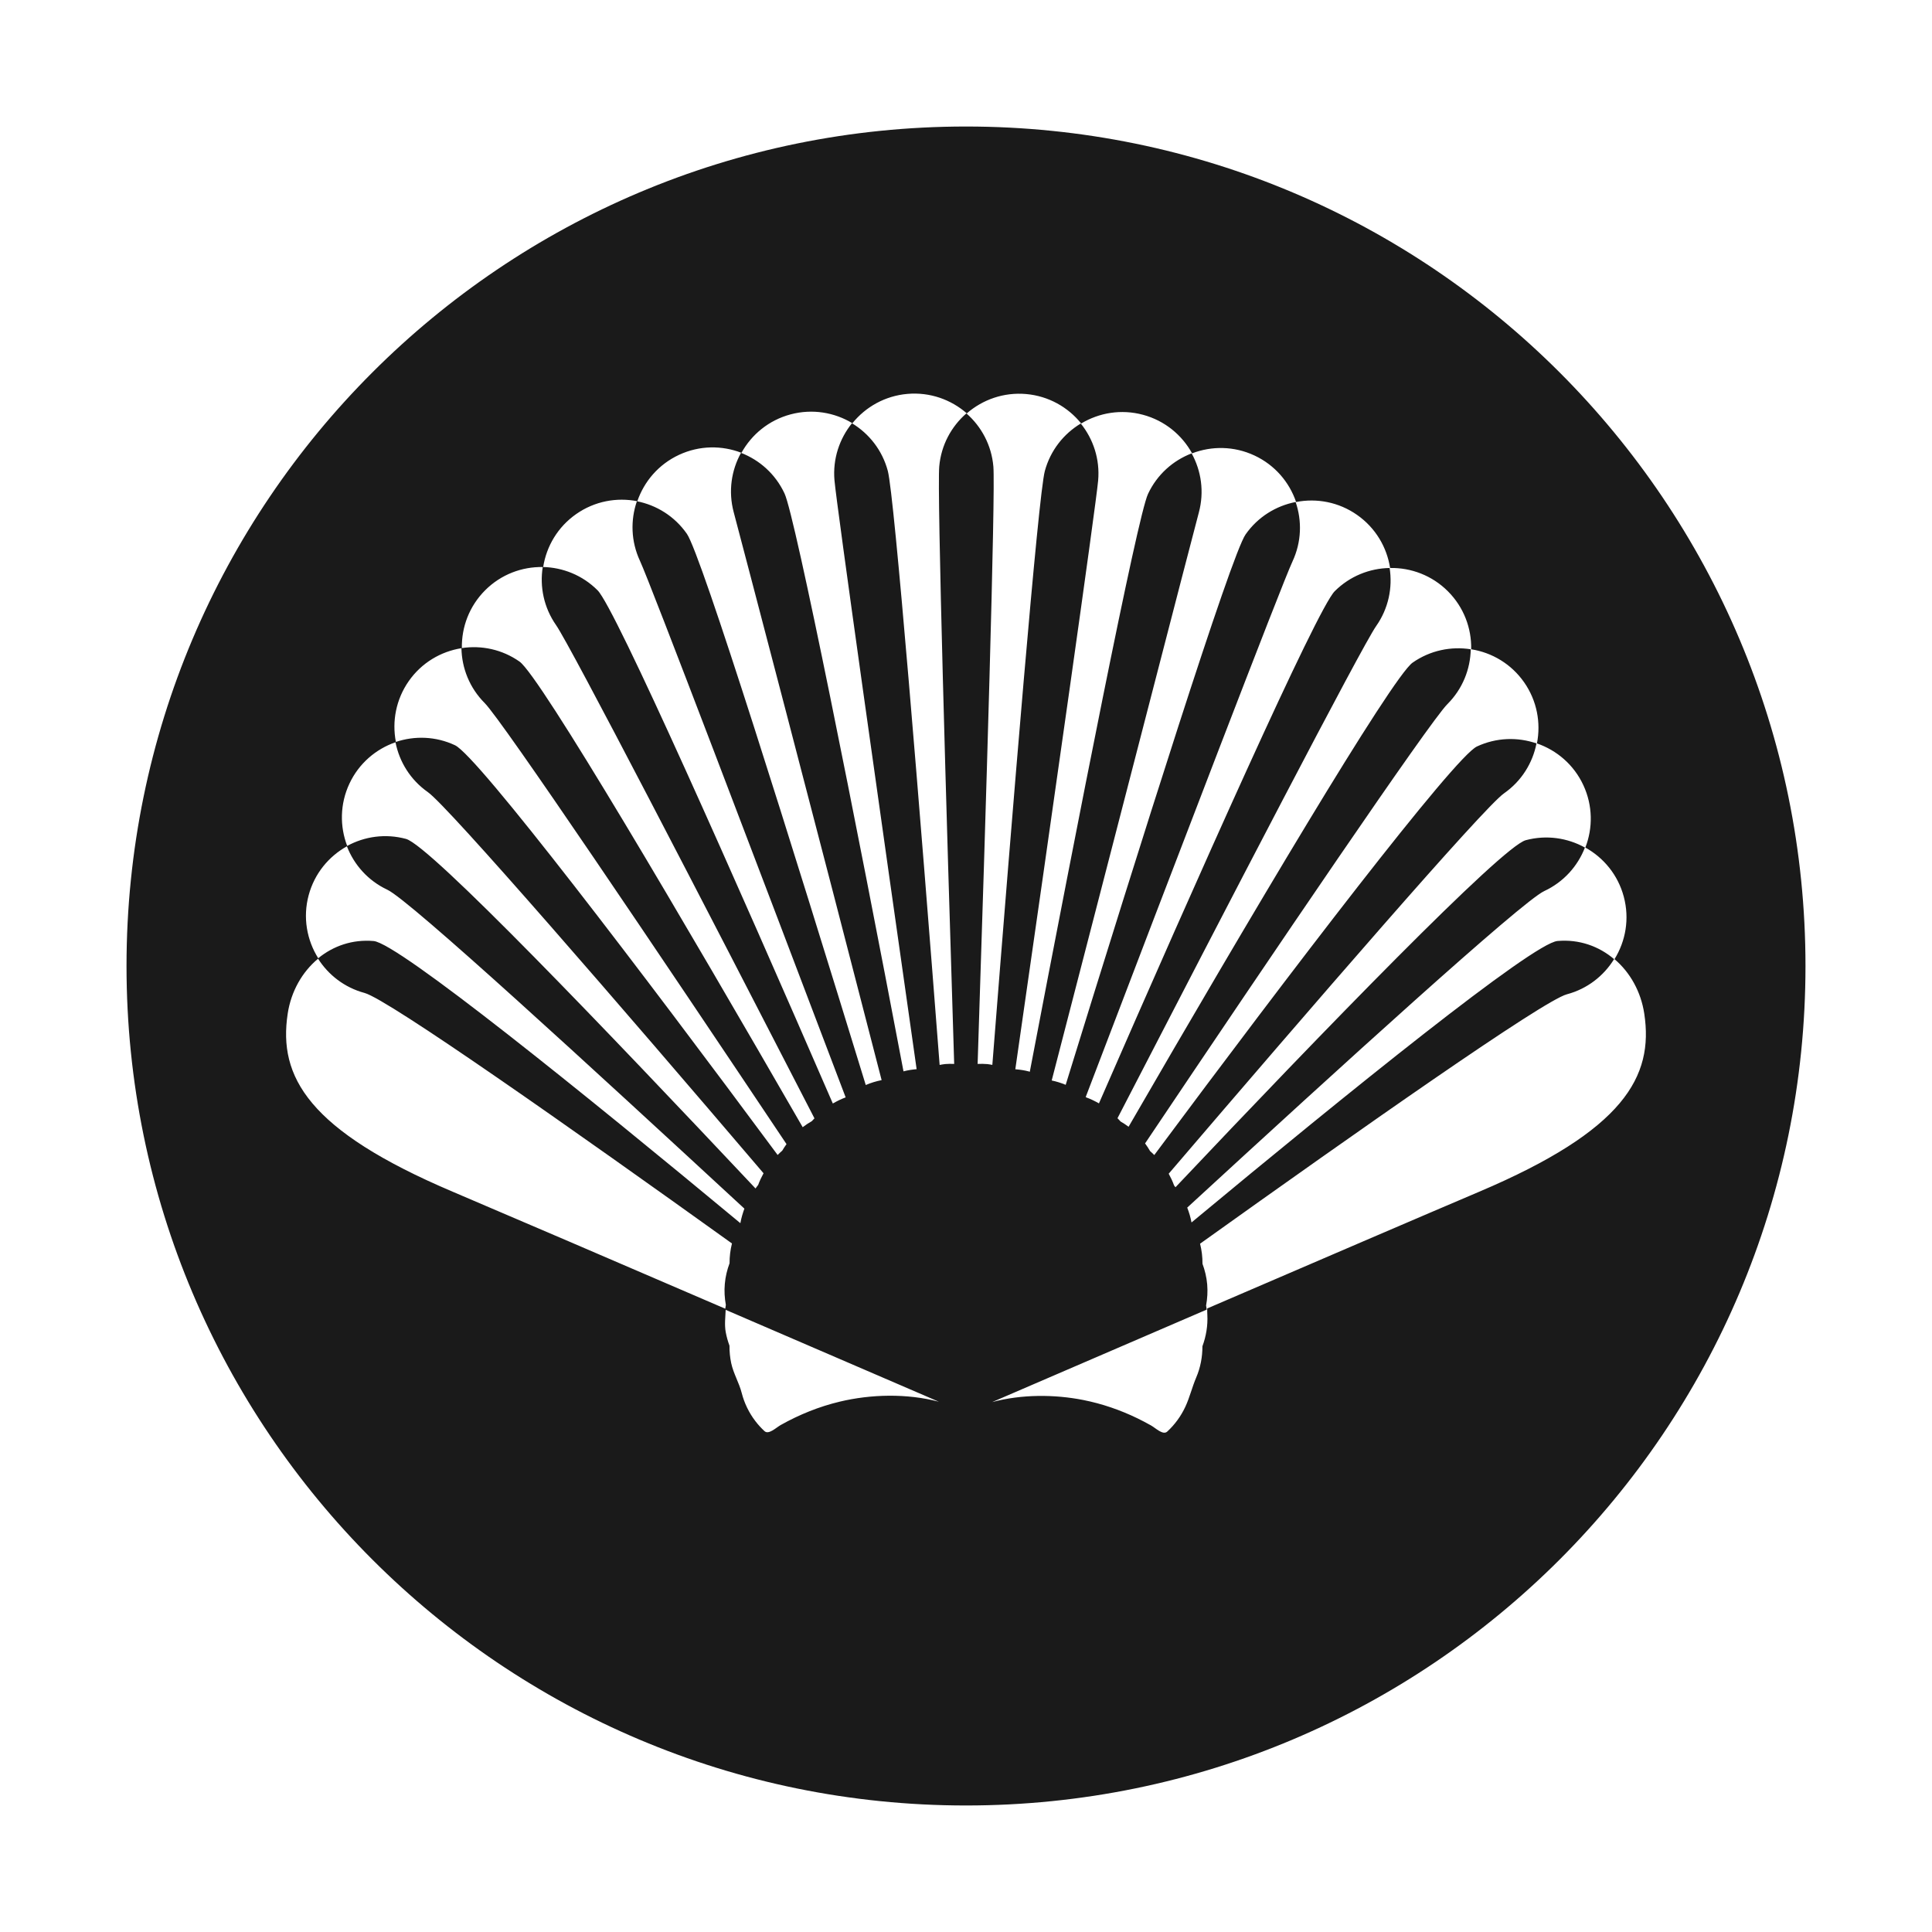 <?xml version="1.0" encoding="utf-8"?>
<!-- Generator: Adobe Illustrator 15.0.1, SVG Export Plug-In . SVG Version: 6.00 Build 0)  -->
<!DOCTYPE svg PUBLIC "-//W3C//DTD SVG 1.1//EN" "http://www.w3.org/Graphics/SVG/1.1/DTD/svg11.dtd">
<svg version="1.1" id="Layer_1" xmlns="http://www.w3.org/2000/svg" xmlns:xlink="http://www.w3.org/1999/xlink" x="0px" y="0px"
	 width="141.73px" height="141.73px" viewBox="0 0 141.73 141.73" enable-background="new 0 0 141.73 141.73" xml:space="preserve">
<path fill="#1A1A1A" d="M70.865,9.281c-34.012,0-61.584,27.572-61.584,61.584s27.572,61.584,61.584,61.584
	s61.584-27.572,61.584-61.584S104.877,9.281,70.865,9.281z M35.596,43.296c1.163-1.161,2.695-1.724,4.219-1.7
	c-0.228,1.441,0.076,2.969,0.978,4.262c1.059,1.515,10.867,20.473,18.956,36.184c-0.062,0.068-0.132,0.131-0.19,0.202
	c-0.232,0.132-0.457,0.282-0.674,0.446C50.194,67.609,39.62,49.592,38.11,48.532c-1.28-0.898-2.794-1.205-4.228-0.99
	C33.855,46.007,34.424,44.465,35.596,43.296z M29.992,49.957c0.944-1.345,2.354-2.164,3.859-2.406
	c0.027,1.458,0.591,2.907,1.702,4.021c1.3,1.303,12.69,18.225,22.145,32.36c-0.11,0.157-0.22,0.315-0.314,0.479
	c-0.118,0.098-0.227,0.21-0.338,0.317c-9.948-13.425-22.002-29.278-23.669-30.058c-1.416-0.663-2.961-0.703-4.336-0.242
	C28.751,52.926,29.043,51.311,29.992,49.957z M25.631,57.491c0.697-1.489,1.942-2.54,3.382-3.04
	c0.282,1.428,1.088,2.756,2.374,3.658c1.498,1.053,14.105,15.619,24.626,27.961c-0.152,0.278-0.288,0.562-0.394,0.855
	c-0.069,0.082-0.129,0.174-0.194,0.26c-10.874-11.551-23.878-25.17-25.644-25.644c-1.51-0.407-3.038-0.179-4.312,0.515
	C24.924,60.627,24.932,58.987,25.631,57.491z M22.644,65.669c0.428-1.589,1.473-2.843,2.805-3.585
	c0.524,1.355,1.548,2.521,2.97,3.188c1.646,0.77,14.947,13.011,26.189,23.392c-0.125,0.344-0.228,0.691-0.289,1.041
	c-0.004,0.007-0.005,0.016-0.009,0.023c-11.455-9.508-25.098-20.54-26.902-20.695c-1.551-0.134-2.96,0.36-4.063,1.262
	C22.51,68.963,22.203,67.305,22.644,65.669z M21.106,74.357c0.249-1.635,1.063-3.059,2.227-4.027
	c0.758,1.189,1.938,2.115,3.407,2.511c1.744,0.47,15.322,10.034,26.956,18.378c-0.122,0.486-0.178,0.973-0.176,1.452
	c-0.177,0.476-0.302,0.98-0.348,1.511c-0.048,0.529-0.015,1.047,0.076,1.547c-0.017,0.092-0.029,0.184-0.042,0.277
	c-7.829-3.373-16.134-6.942-19.995-8.582C22.586,82.912,20.403,78.981,21.106,74.357z M61.612,102.822
	c-1.519,0.361-2.978,0.951-4.338,1.715c-0.345,0.193-0.885,0.736-1.195,0.447c-0.241-0.224-0.464-0.468-0.664-0.73
	c-0.47-0.613-0.812-1.318-1.004-2.068c-0.192-0.753-0.604-1.414-0.77-2.186c-0.09-0.42-0.13-0.852-0.127-1.281
	c-0.118-0.321-0.212-0.652-0.274-0.988c-0.103-0.555-0.025-1.102-0.006-1.643c6.47,2.786,12.604,5.432,15.641,6.742
	C66.518,102.206,63.877,102.281,61.612,102.822z M116.154,57.6c0.697,1.501,0.701,3.146,0.146,4.576
	c1.342,0.744,2.395,2.008,2.82,3.607c0.433,1.619,0.137,3.258-0.68,4.579c1.141,0.968,1.936,2.38,2.182,3.995
	c0.704,4.624-1.479,8.555-12.105,13.066c-3.854,1.636-12.137,5.197-19.956,8.564c-0.001,0.158-0.001,0.317,0.009,0.477
	c0.041,0.783-0.09,1.562-0.361,2.297c0.002,0.783-0.143,1.559-0.451,2.28c-0.305,0.712-0.477,1.462-0.805,2.165
	c-0.319,0.683-0.77,1.302-1.324,1.813c-0.311,0.288-0.845-0.254-1.188-0.448c-0.325-0.183-0.656-0.356-0.99-0.52
	c-1.266-0.615-2.607-1.076-3.988-1.349c-2.107-0.416-4.512-0.426-6.678,0.153c3.02-1.302,9.213-3.974,15.738-6.784
	c-0.014-0.101-0.027-0.202-0.045-0.301c0.092-0.499,0.126-1.017,0.081-1.548c-0.046-0.53-0.169-1.035-0.345-1.512
	c0.002-0.486-0.053-0.98-0.178-1.473c11.598-8.287,25.168-17.832,26.906-18.295c1.504-0.4,2.709-1.355,3.467-2.582
	c-1.115-0.946-2.561-1.468-4.151-1.33c-1.813,0.156-15.353,11.103-26.835,20.637c0,0-0.011,0.006-0.016,0.008
	c-0.066-0.365-0.175-0.728-0.313-1.086c11.161-10.266,24.563-22.464,26.187-23.219c1.43-0.665,2.461-1.834,2.988-3.195
	c-1.279-0.707-2.819-0.945-4.341-0.539c-1.743,0.465-14.888,14.025-25.697,25.461c-0.036-0.045-0.065-0.094-0.103-0.137
	c-0.104-0.293-0.24-0.578-0.393-0.858c10.461-12.229,23.112-26.866,24.596-27.901c1.291-0.902,2.103-2.231,2.385-3.665
	c-1.38-0.475-2.938-0.44-4.367,0.224c-1.648,0.767-13.771,16.666-23.672,29.973c-0.102-0.098-0.199-0.2-0.307-0.289
	c-0.109-0.194-0.235-0.381-0.368-0.564c9.452-14.081,20.88-30.93,22.177-32.225c1.115-1.113,1.685-2.564,1.714-4.025
	c-1.442-0.227-2.971,0.077-4.263,0.979c-1.508,1.053-12.143,19.016-20.838,34.048c-0.191-0.141-0.388-0.271-0.59-0.387
	c-0.069-0.084-0.15-0.158-0.224-0.238c8.104-15.682,17.915-34.593,18.976-36.105c0.906-1.289,1.214-2.816,0.988-4.26
	c-1.46,0.026-2.912,0.591-4.027,1.703c-1.307,1.305-10.12,21.116-17.297,37.573c-0.303-0.171-0.611-0.323-0.929-0.437
	c-0.013-0.012-0.028-0.02-0.042-0.031c6.477-16.971,14.383-37.607,15.166-39.281c0.668-1.428,0.707-2.984,0.234-4.367
	c-1.434,0.279-2.766,1.087-3.671,2.377c-1.064,1.517-7.761,22.771-13.198,40.378c-0.337-0.141-0.68-0.245-1.026-0.319
	C81.81,61.274,87.463,39.392,87.945,37.6c0.41-1.521,0.178-3.062-0.527-4.341c-1.363,0.523-2.535,1.551-3.202,2.978
	c-0.786,1.681-5.157,23.99-8.671,42.387c-0.021-0.007-0.041-0.017-0.062-0.022c-0.334-0.089-0.668-0.135-1-0.162
	c2.684-18.655,5.911-41.333,6.076-43.187c0.139-1.569-0.359-3.047-1.275-4.184c-1.25,0.753-2.227,1.969-2.637,3.488
	c-0.483,1.797-2.365,24.698-3.85,43.562c-0.122-0.019-0.24-0.048-0.363-0.059c-0.242-0.021-0.48-0.022-0.716-0.012
	c0.62-18.927,1.314-41.975,1.155-43.825c-0.135-1.569-0.882-2.938-1.98-3.898c-1.102,0.959-1.852,2.324-1.991,3.895
	c-0.163,1.85,0.502,24.899,1.096,43.828c-0.218-0.008-0.437-0.011-0.66,0.009c-0.139,0.012-0.271,0.043-0.407,0.065
	c-1.457-18.866-3.323-41.78-3.802-43.577c-0.406-1.522-1.379-2.74-2.629-3.496c-0.918,1.136-1.419,2.612-1.284,4.181
	c0.16,1.854,3.371,24.544,6.027,43.203c-0.317,0.028-0.636,0.073-0.954,0.158c-0.003,0.001-0.006,0.002-0.009,0.003
	c-3.489-18.412-7.942-40.705-8.725-42.388c-0.664-1.428-1.833-2.459-3.195-2.986c-0.707,1.277-0.943,2.817-0.539,4.342
	c0.479,1.795,6.219,23.666,10.854,41.674c-0.393,0.079-0.782,0.195-1.164,0.359c-5.416-17.633-12.061-38.915-13.124-40.438
	c-0.902-1.292-2.232-2.104-3.665-2.387c-0.476,1.381-0.441,2.939,0.223,4.369c0.783,1.685,8.62,22.326,15.092,39.363
	c-0.323,0.118-0.636,0.273-0.942,0.449c-7.162-16.493-15.949-36.336-17.255-37.645c-1.11-1.113-2.56-1.681-4.016-1.712
	c0.009,0,0.017-0.002,0.024-0.002c0.239-1.516,1.067-2.937,2.424-3.884c1.358-0.949,2.977-1.236,4.482-0.94
	c0.499-1.451,1.561-2.706,3.062-3.403c1.501-0.698,3.146-0.701,4.577-0.147c0.743-1.343,2.007-2.395,3.606-2.821
	s3.22-0.143,4.532,0.65c0.966-1.193,2.393-2.01,4.042-2.152c1.65-0.142,3.196,0.419,4.352,1.428
	c1.158-1.006,2.705-1.562,4.354-1.417c1.649,0.147,3.074,0.967,4.037,2.161c1.314-0.791,2.936-1.07,4.533-0.639
	c1.6,0.43,2.86,1.484,3.601,2.829c1.433-0.55,3.077-0.543,4.576,0.158c1.501,0.701,2.56,1.959,3.055,3.411
	c1.507-0.293,3.124-0.001,4.479,0.951c1.355,0.951,2.18,2.373,2.416,3.889c1.534-0.026,3.076,0.542,4.246,1.714
	c1.17,1.173,1.734,2.716,1.703,4.25c1.516,0.24,2.937,1.067,3.885,2.425s1.236,2.977,0.939,4.482
	C114.201,55.037,115.456,56.098,116.154,57.6z"/>
</svg>
